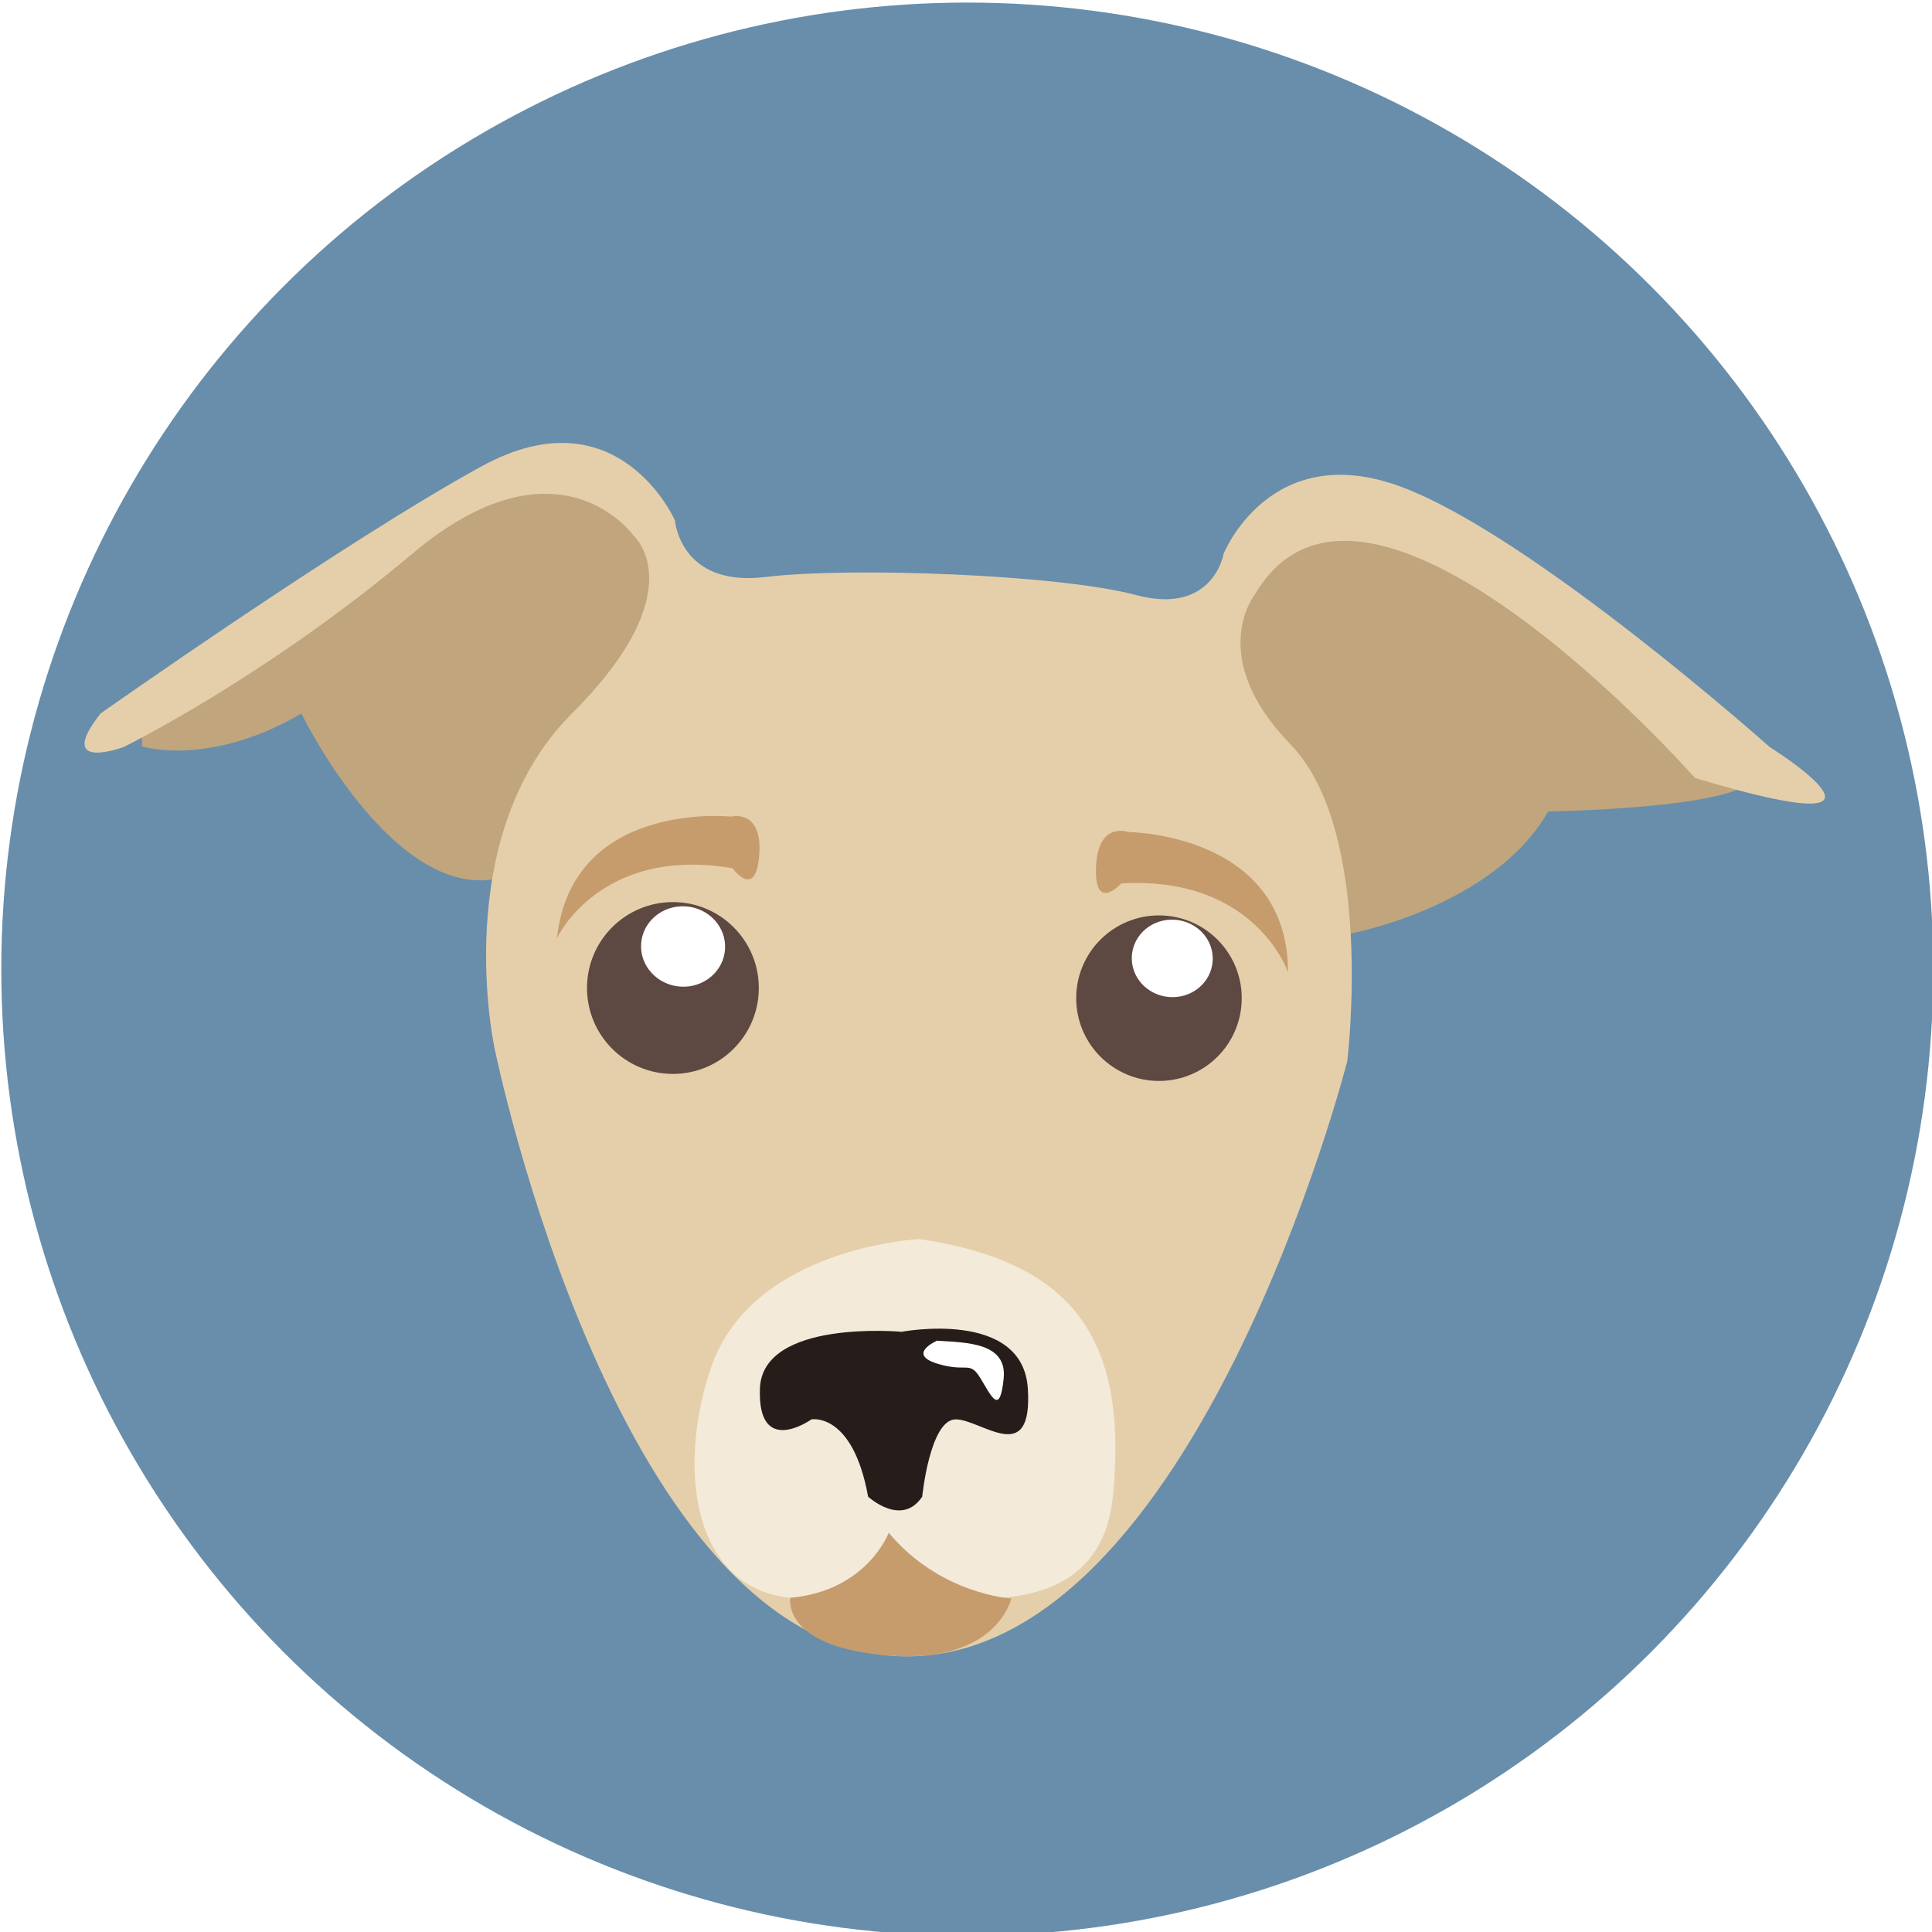 <svg xmlns="http://www.w3.org/2000/svg" viewBox="0 0 750 750"><defs><style>.cls-1{fill:#688eab;}.cls-2{fill:#c1a57c;}.cls-3{fill:#e5cfaa;}.cls-4{fill:#5e4842;}.cls-5,.cls-6{fill:#fff;}.cls-6{opacity:0.56;}.cls-7{fill:#c69c6d;}.cls-8{fill:#261d1b;}

	#Dog_2:hover #BG2{fill:#cccccc;}


</style></defs><title>Artboard 2</title><g id="Dog_2" data-name="Dog 2"><ellipse id="BG2" class="cls-1" cx="375.5" cy="376.25" rx="375" ry="375.25"/><g id="Dog2"><g id="InsideEars"><path id="InsideEarL" class="cls-2" d="M55.13,289.76S81,298,117,277c0,0,34.06,69.92,74,64.46S265,243,265,243l-21-54H189L55,277Z"/><path id="InsideEarR" class="cls-2" d="M490,302l34.33,60.4S580,352,601,315c0,0,74-1,80-13s-95-71-95-71l-42-42-62,31-25,45Z"/></g><path id="Head" class="cls-3" d="M39,277s95-67,148-96,75,21,75,21,2,26,35,22,114-1,144,7,34-16,34-16,18-45,69-26S687,290,687,290s64,40-29,12c0,0-128-145-171-71,0,0-19,24,14,58s22,123,22,123S464,643,352,643,192,407,192,407s-18-82,30-130,24-69,24-69-29-41-86,7S48,290,48,290,21,300,39,277Z"/><g id="Eyes"><g id="EyeL"><circle id="EyeBodyL" class="cls-4" cx="261.22" cy="383.54" r="33.35"/><ellipse id="EyeShineL" class="cls-5" cx="265.19" cy="367.46" rx="15.61" ry="16.32" transform="translate(-119.89 606.34) rotate(-86)"/></g><g id="EyeR"><circle id="EyeBodyR" class="cls-4" cx="449.91" cy="387.49" r="32.13"/><ellipse id="EyeShineR" class="cls-5" cx="455.1" cy="372.09" rx="15.04" ry="15.72" transform="translate(52.14 800.09) rotate(-86)"/></g></g><g id="Face"><path id="Mouth" class="cls-6" d="M357,481s-65,3-81,50c-16.23,47.67-4,110,67,83,0,0,83,28,89-33S417,490,357,481Z"/><path id="Chin" class="cls-7" d="M345,595s-8.35,22.55-38.18,25.27c0,0-3.82,19.09,38.18,22.41s47.61-22.14,47.61-22.14S365,619,345,595Z"/><g id="Nose"><path id="NoseBody" class="cls-8" d="M350,517s-54-5-55,22,20,12,20,12,16-3,22,30c0,0,13,12,21,0,0,0,3-30,13-30s30,19,28-12S350,517,350,517Z"/><path id="NoseShine" class="cls-5" d="M363.74,520.46s-11.83,5.17,0,8.87,12.56-1.48,17,5.91,7.39,14,8.87,0S375.56,521.2,363.74,520.46Z"/></g></g><g id="EyeBrows"><path id="EyeBrowL" class="cls-7" d="M216.21,364.19s16.63-35.9,68.14-27.15c0,0,9.1,12.69,10.4-5.26S283.8,317,283.8,317,222.1,310.47,216.21,364.19Z"/><path id="EyeBrowR" class="cls-7" d="M500,377.41s-12.6-37.5-64.75-34.46c0,0-10.45,11.62-9.77-6.37S438,323,438,323,500,323.37,500,377.41Z"/></g></g></g></svg>